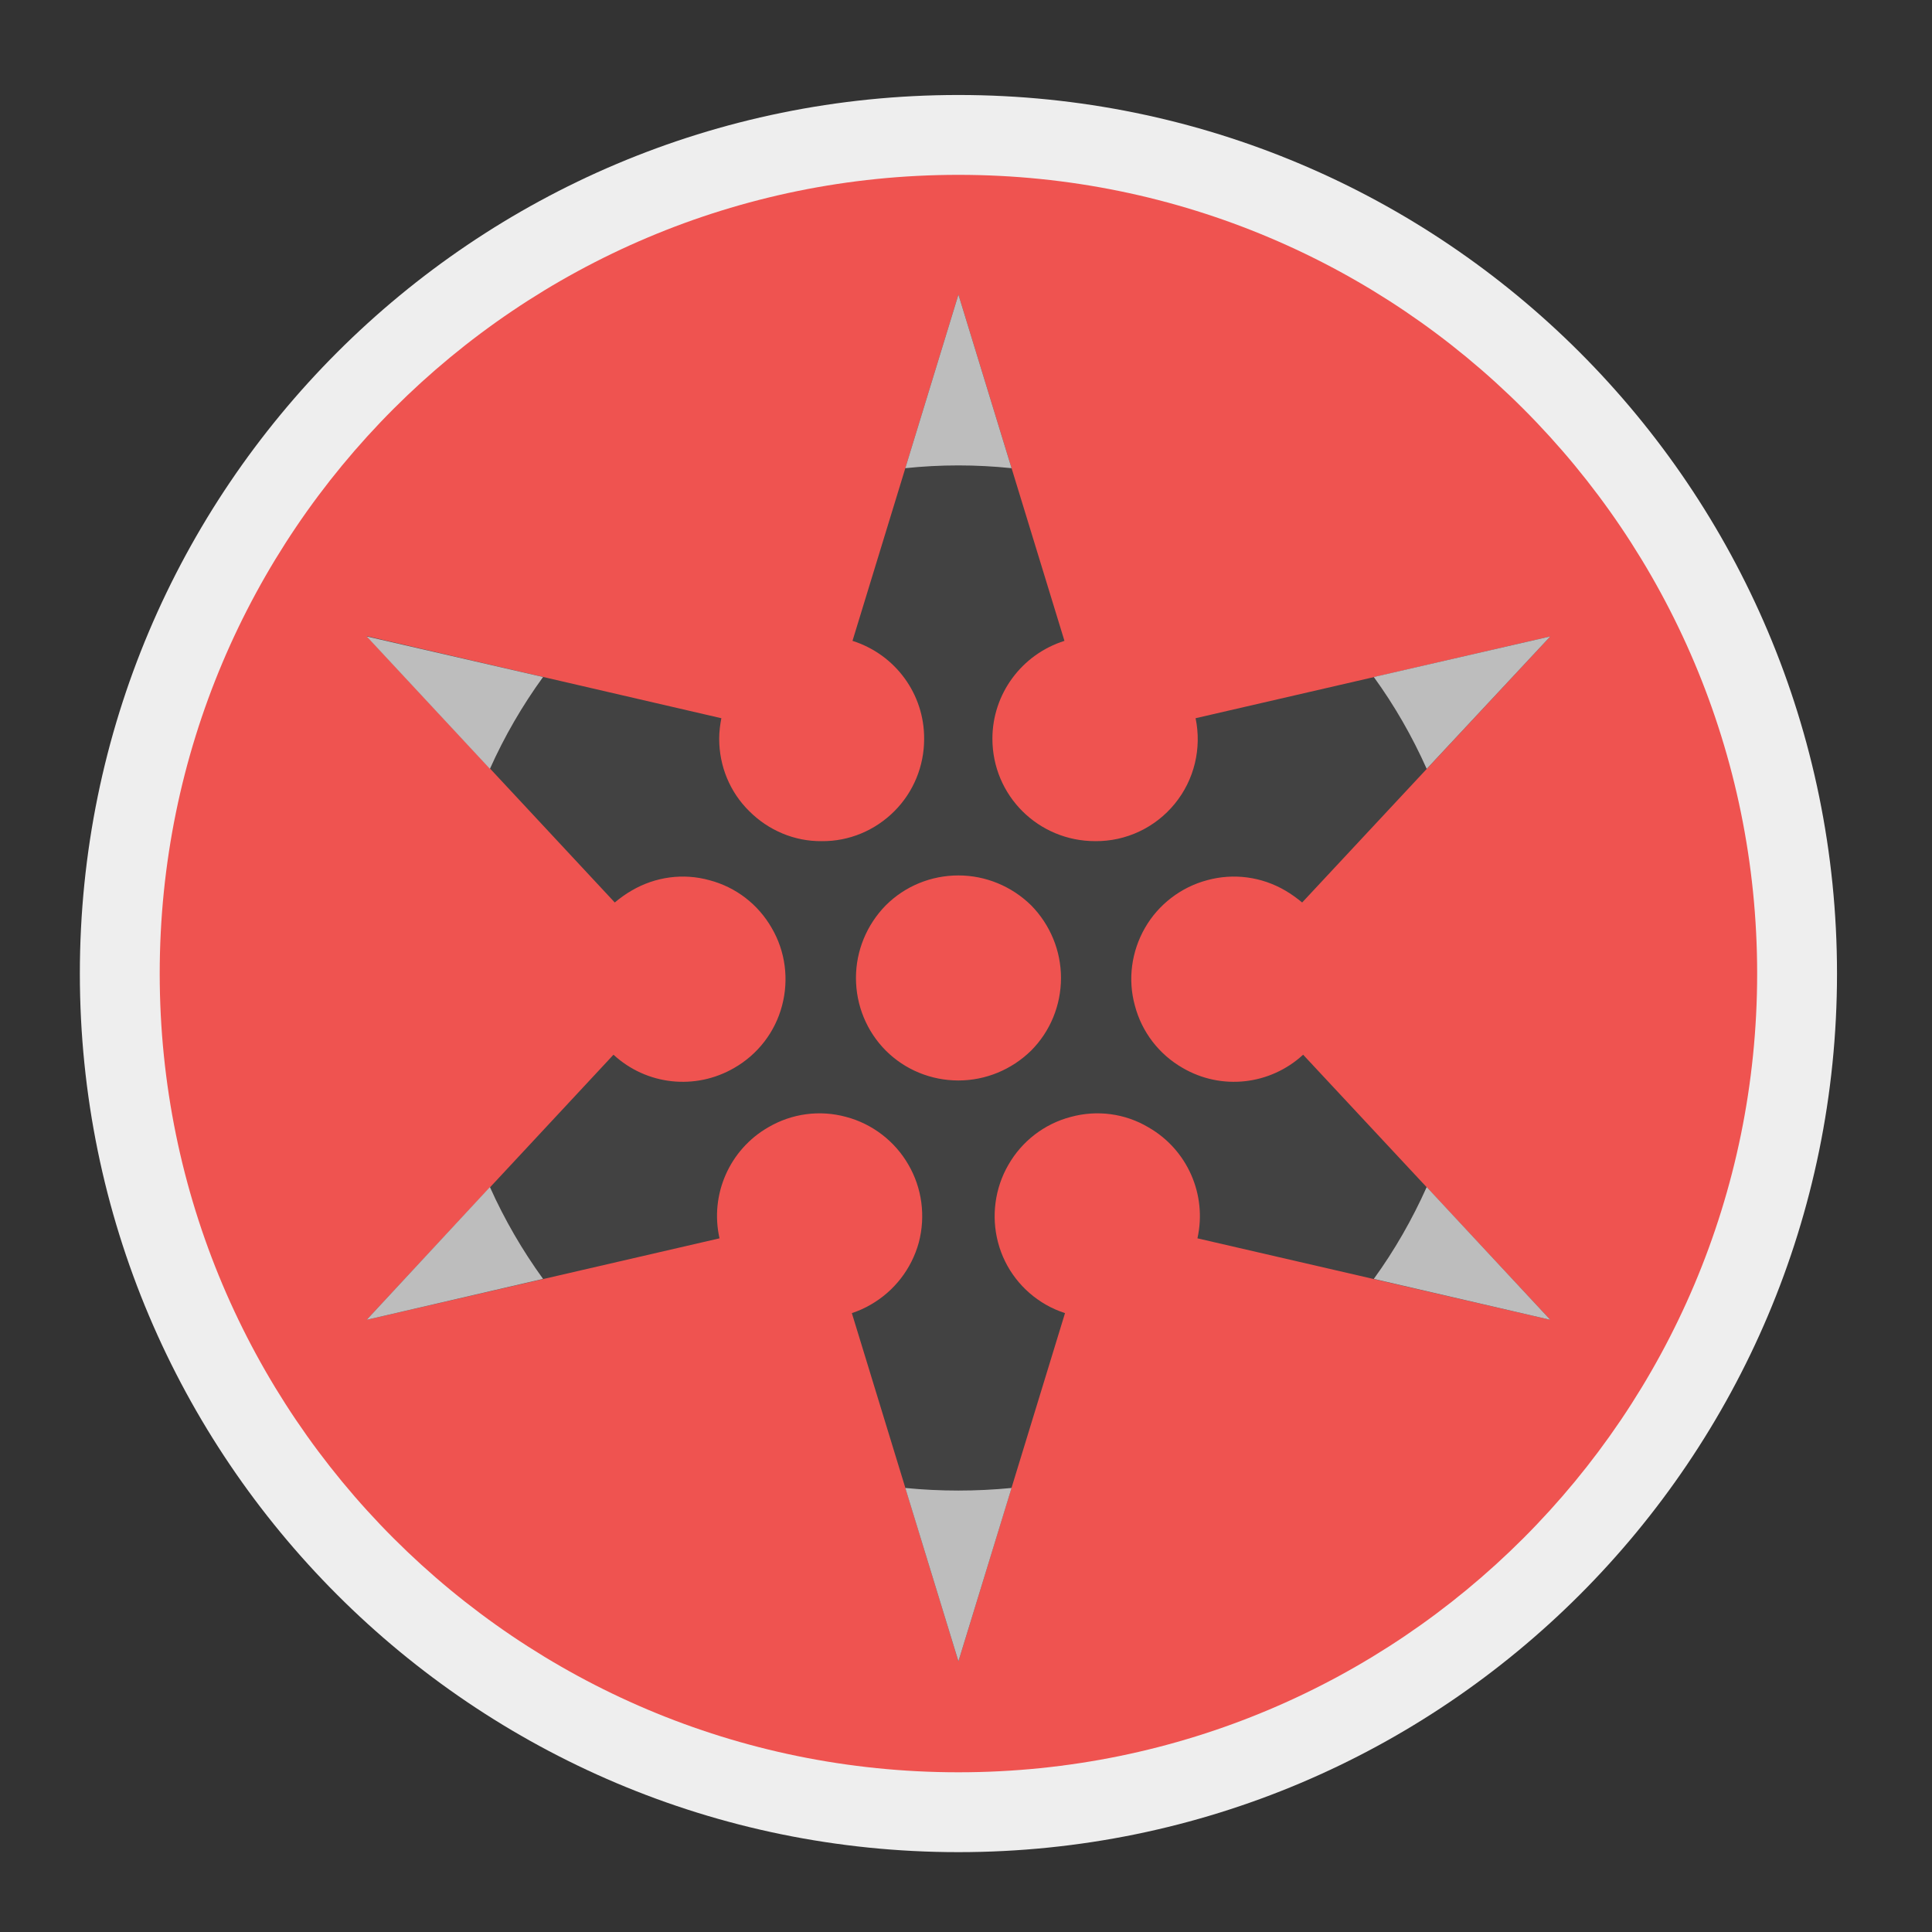<?xml version="1.0" encoding="UTF-8"?>
<svg xmlns="http://www.w3.org/2000/svg" xmlns:xlink="http://www.w3.org/1999/xlink" width="24px" height="24px" viewBox="0 0 24 24" version="1.1">
<rect x="0" y="0" width="24" height="24" fill="#333333" stroke="none"/>
<g id="surface1">
<path style=" stroke:none;fill-rule:nonzero;fill:rgb(93.333%,93.333%,93.333%);fill-opacity:1;" d="M 11.906 1.18 C 17.934 1.18 22.82 6.066 22.82 12.094 C 22.82 18.121 17.934 23.008 11.906 23.008 C 5.879 23.008 0.992 18.121 0.992 12.094 C 0.992 6.066 5.879 1.18 11.906 1.18 Z M 11.906 1.18 "/>
<path style=" stroke:none;fill-rule:nonzero;fill:rgb(93.725%,32.549%,31.373%);fill-opacity:1;" d="M 11.906 2.172 C 17.387 2.172 21.828 6.613 21.828 12.094 C 21.828 17.574 17.387 22.016 11.906 22.016 C 6.426 22.016 1.984 17.574 1.984 12.094 C 1.984 6.613 6.426 2.172 11.906 2.172 Z M 11.906 2.172 "/>
<path style=" stroke:none;fill-rule:nonzero;fill:rgb(25.882%,25.882%,25.882%);fill-opacity:1;" d="M 11.906 3.66 L 10.59 7.961 C 11.121 8.129 11.484 8.621 11.48 9.18 C 11.48 9.516 11.348 9.84 11.109 10.078 C 10.871 10.316 10.547 10.453 10.207 10.449 C 9.871 10.453 9.547 10.316 9.309 10.078 C 9.066 9.84 8.934 9.516 8.934 9.176 C 8.934 9.09 8.945 9.004 8.961 8.922 L 4.555 7.902 L 7.637 11.211 C 7.703 11.156 7.773 11.105 7.848 11.062 C 8.141 10.891 8.488 10.844 8.812 10.934 C 9.141 11.02 9.418 11.234 9.586 11.527 C 9.758 11.82 9.801 12.168 9.715 12.492 C 9.629 12.82 9.414 13.098 9.121 13.266 C 8.637 13.547 8.031 13.48 7.621 13.102 L 4.555 16.395 L 8.938 15.383 C 8.816 14.84 9.062 14.281 9.543 14.004 C 9.836 13.832 10.184 13.785 10.512 13.875 C 10.836 13.961 11.117 14.176 11.285 14.469 C 11.453 14.758 11.5 15.105 11.414 15.434 C 11.324 15.762 11.109 16.039 10.816 16.207 C 10.742 16.25 10.664 16.285 10.582 16.312 L 11.906 20.637 L 13.23 16.312 C 13.148 16.285 13.066 16.25 12.992 16.207 C 12.699 16.039 12.484 15.762 12.398 15.434 C 12.312 15.109 12.359 14.758 12.527 14.469 C 12.695 14.176 12.973 13.961 13.301 13.875 C 13.629 13.785 13.977 13.832 14.266 14.004 C 14.75 14.281 14.996 14.84 14.875 15.383 L 19.258 16.395 L 16.188 13.102 C 15.777 13.48 15.172 13.547 14.691 13.266 C 14.398 13.098 14.184 12.82 14.098 12.492 C 14.008 12.168 14.055 11.82 14.223 11.527 C 14.391 11.234 14.672 11.02 14.996 10.934 C 15.324 10.844 15.672 10.891 15.965 11.062 C 16.039 11.105 16.109 11.156 16.176 11.211 L 19.258 7.906 L 14.852 8.922 C 14.93 9.297 14.836 9.688 14.594 9.984 C 14.352 10.281 13.988 10.453 13.605 10.449 C 12.898 10.449 12.328 9.883 12.328 9.176 C 12.328 8.621 12.691 8.129 13.223 7.961 Z M 11.906 10.875 C 12.242 10.875 12.566 11.008 12.809 11.246 C 13.047 11.488 13.18 11.812 13.18 12.148 C 13.18 12.488 13.047 12.812 12.809 13.051 C 12.566 13.289 12.242 13.422 11.906 13.422 C 11.566 13.422 11.242 13.289 11.004 13.051 C 10.766 12.812 10.633 12.488 10.633 12.148 C 10.633 11.812 10.766 11.488 11.004 11.246 C 11.242 11.008 11.566 10.875 11.906 10.875 Z M 11.906 10.875 "/>
<path style=" stroke:none;fill-rule:nonzero;fill:rgb(74.118%,74.118%,74.118%);fill-opacity:1;" d="M 11.906 3.66 L 11.246 5.816 C 11.684 5.77 12.125 5.77 12.566 5.816 Z M 4.555 7.906 L 6.086 9.551 C 6.266 9.148 6.488 8.766 6.746 8.41 Z M 19.258 7.906 L 17.066 8.41 C 17.324 8.766 17.543 9.148 17.723 9.551 Z M 6.086 14.746 L 4.555 16.395 L 6.746 15.887 C 6.488 15.531 6.266 15.148 6.086 14.746 Z M 17.723 14.746 C 17.543 15.148 17.324 15.531 17.066 15.887 L 19.258 16.395 Z M 11.246 18.484 L 11.906 20.637 L 12.566 18.484 C 12.125 18.527 11.684 18.527 11.246 18.484 Z M 11.246 18.484 "/>
</g>
</svg>

